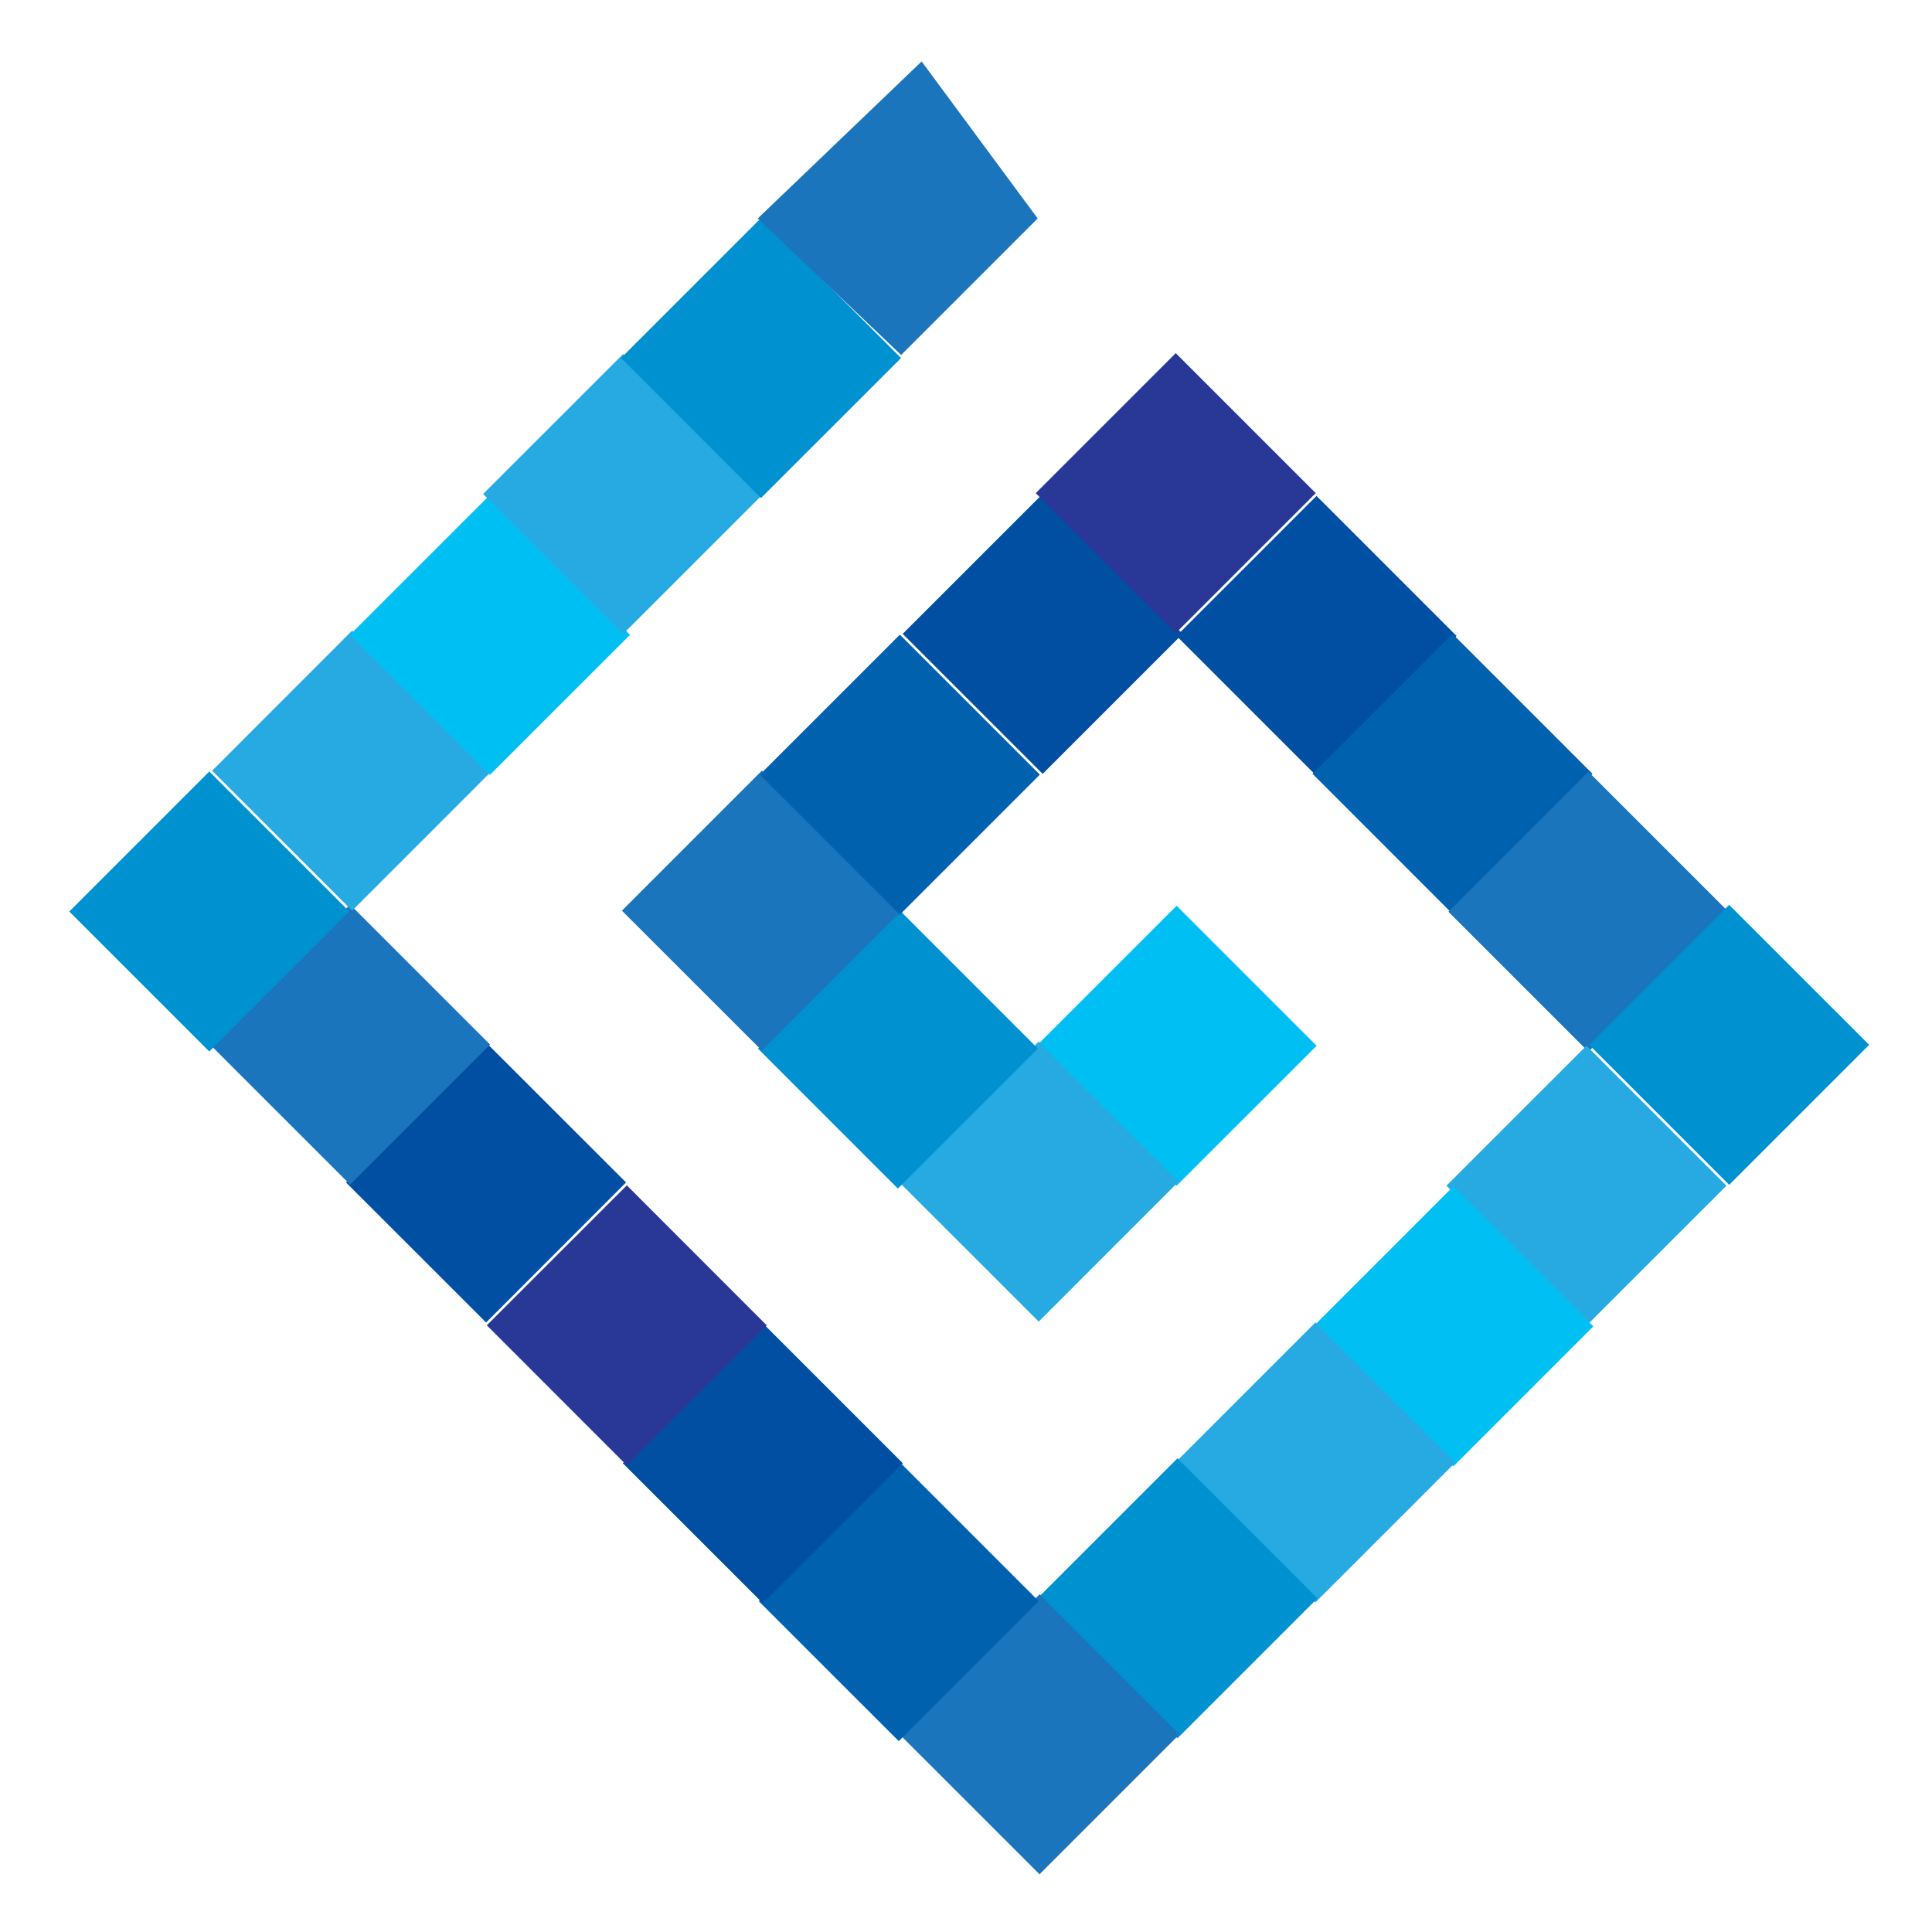 <svg id="Layer_1" xmlns="http://www.w3.org/2000/svg" viewBox="0 0 28.3 28.3"><style>.st0,.st1,.st2,.st3,.st4,.st5,.st6{fill-rule:evenodd;clip-rule:evenodd;fill:#00c0f3}.st1,.st2,.st3,.st4,.st5,.st6{fill:#27aae1}.st2,.st3,.st4,.st5,.st6{fill:#0091d0}.st3,.st4,.st5,.st6{fill:#1b75bc}.st4,.st5,.st6{fill:#0061af}.st5,.st6{fill:#004fa3}.st6{fill:#293896}</style><path transform="rotate(-44.992 17.204 15.352)" class="st0" d="M15.8 13.9h2.9v2.9h-2.9z"/><path transform="rotate(-45.017 15.182 17.372)" class="st1" d="M13.8 15.9h2.9v2.9h-2.9z"/><path transform="rotate(-44.992 13.163 15.352)" class="st2" d="M11.7 13.9h2.9v2.9h-2.9z"/><path transform="rotate(-45.009 11.142 13.332)" class="st3" d="M9.7 11.9h2.9v2.9H9.7z"/><path transform="rotate(-45.001 13.162 11.311)" class="st4" d="M11.7 9.9h2.9v2.9h-2.9z"/><path transform="rotate(-45.001 15.183 9.29)" class="st5" d="M13.8 7.9h2.9v2.9h-2.9z"/><path transform="rotate(-45.001 17.204 7.27)" class="st6" d="M15.8 5.8h2.9v2.9h-2.9z"/><path transform="rotate(-45.001 19.225 9.291)" class="st5" d="M17.8 7.9h2.9v2.9h-2.9z"/><path transform="rotate(-44.992 21.244 11.311)" class="st4" d="M19.8 9.9h2.9v2.9h-2.9z"/><path transform="rotate(-45.001 23.265 13.332)" class="st3" d="M21.8 11.9h2.9v2.9h-2.9z"/><path transform="rotate(-45.009 25.285 15.353)" class="st2" d="M23.9 13.9h2.9v2.9h-2.9z"/><path transform="rotate(-44.992 23.266 17.373)" class="st1" d="M21.8 15.9h2.9v2.9h-2.9z"/><path transform="rotate(-45.009 21.244 19.393)" class="st0" d="M19.8 18h2.9v2.9h-2.9z"/><path transform="rotate(-45.001 19.225 21.414)" class="st1" d="M17.8 20h2.9v2.9h-2.9z"/><path transform="rotate(-45.001 17.203 23.434)" class="st2" d="M15.8 22h2.9v2.9h-2.9z"/><path transform="rotate(-45.001 15.183 25.455)" class="st3" d="M13.8 24h2.9v2.9h-2.9z"/><path transform="rotate(-45.001 13.162 23.434)" class="st4" d="M11.7 22h2.9v2.9h-2.9z"/><path transform="rotate(-45.001 11.142 21.413)" class="st5" d="M9.7 20h2.9v2.9H9.7z"/><path transform="rotate(-44.984 9.122 19.394)" class="st6" d="M7.7 18h2.9v2.9H7.7z"/><path transform="rotate(-45.017 7.1 17.372)" class="st5" d="M5.7 15.9h2.9v2.9H5.7z"/><path transform="rotate(-45.001 5.08 15.352)" class="st3" d="M3.7 13.9h2.9v2.9H3.7z"/><path transform="rotate(-45.001 3.06 13.332)" class="st2" d="M1.6 11.9h2.9v2.9H1.6z"/><path transform="rotate(-45.009 5.08 11.31)" class="st1" d="M3.7 9.9h2.9v2.9H3.7z"/><path transform="rotate(-44.992 7.102 9.291)" class="st0" d="M5.7 7.9h2.9v2.9H5.7z"/><path transform="rotate(-44.992 9.122 7.27)" class="st1" d="M7.7 5.8h2.9v2.9H7.7z"/><path transform="rotate(-44.992 11.142 5.25)" class="st2" d="M9.7 3.8h2.9v2.9H9.7z"/><path class="st3" d="M11.1 3.2l2.1 2 2-2L13.5.9z"/></svg>